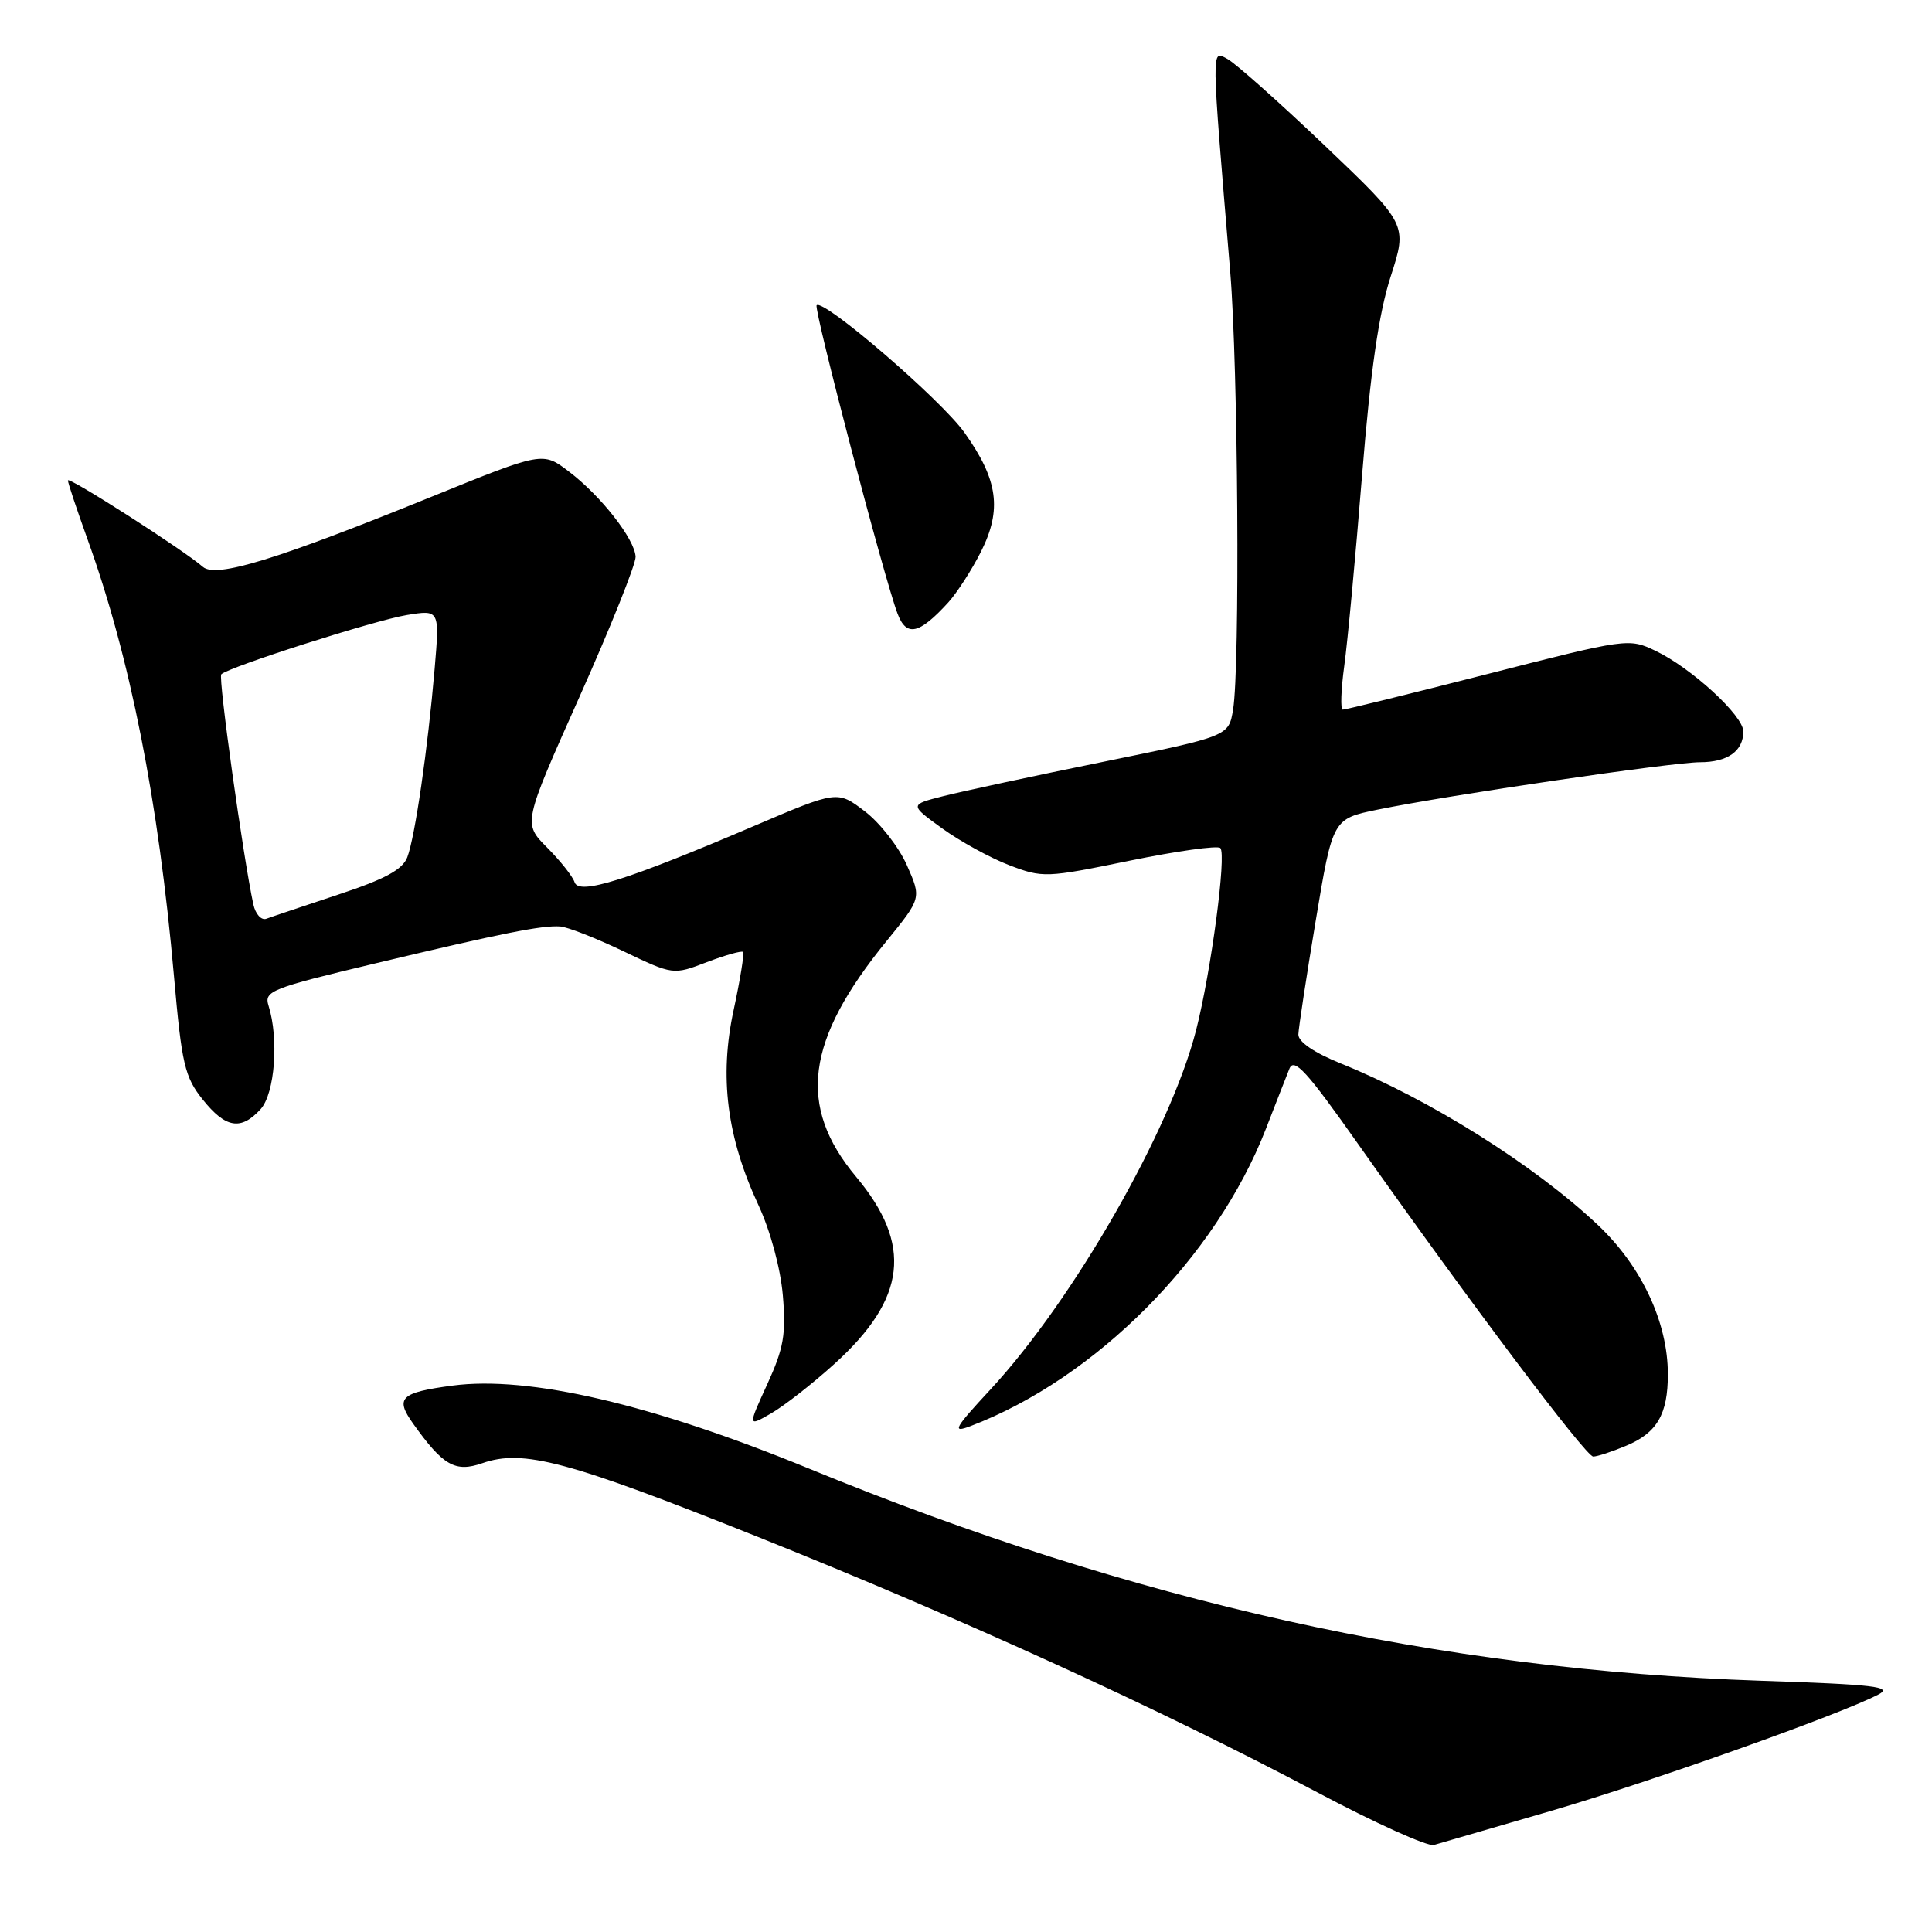 <?xml version="1.0" encoding="UTF-8" standalone="no"?>
<!DOCTYPE svg PUBLIC "-//W3C//DTD SVG 1.1//EN" "http://www.w3.org/Graphics/SVG/1.1/DTD/svg11.dtd" >
<svg xmlns="http://www.w3.org/2000/svg" xmlns:xlink="http://www.w3.org/1999/xlink" version="1.1" viewBox="0 0 256 256">
 <g >
 <path fill="currentColor"
d=" M 205.50 239.96 C 218.76 236.09 243.72 227.22 248.88 224.54 C 250.88 223.50 248.42 223.21 233.38 222.71 C 190.64 221.27 150.27 212.28 107.18 194.59 C 86.38 186.06 70.07 182.26 59.96 183.60 C 53.05 184.52 52.31 185.23 54.75 188.65 C 58.72 194.22 60.32 195.13 63.91 193.88 C 69.32 191.99 75.25 193.58 100.41 203.64 C 127.50 214.48 153.73 226.46 174.50 237.47 C 182.20 241.56 189.18 244.71 190.00 244.47 C 190.82 244.23 197.80 242.20 205.50 239.96 Z  M 215.45 191.58 C 219.57 189.87 221.00 187.41 221.00 182.10 C 221.00 175.21 217.51 167.77 211.72 162.31 C 203.33 154.40 189.48 145.69 177.75 140.95 C 174.12 139.49 172.02 138.05 172.04 137.07 C 172.07 136.20 173.10 129.43 174.34 122.00 C 176.59 108.50 176.59 108.50 182.55 107.28 C 191.92 105.36 221.59 101.00 225.27 101.00 C 228.92 101.00 231.00 99.52 231.00 96.92 C 231.00 94.82 224.11 88.50 219.35 86.23 C 215.84 84.55 215.55 84.59 197.15 89.30 C 186.89 91.92 178.24 94.05 177.92 94.03 C 177.60 94.01 177.69 91.41 178.12 88.25 C 178.56 85.09 179.62 73.72 180.48 63.00 C 181.61 49.06 182.69 41.54 184.28 36.62 C 186.50 29.74 186.50 29.74 175.54 19.29 C 169.51 13.55 163.70 8.38 162.64 7.81 C 160.49 6.66 160.47 5.59 163.01 36.00 C 164.06 48.60 164.32 88.41 163.39 94.02 C 162.81 97.55 162.81 97.55 146.16 100.95 C 137.00 102.81 127.48 104.86 125.00 105.49 C 120.51 106.63 120.51 106.63 124.83 109.76 C 127.21 111.48 131.21 113.68 133.72 114.64 C 138.17 116.34 138.61 116.32 149.67 114.05 C 155.93 112.77 161.34 112.01 161.70 112.37 C 162.54 113.21 160.48 128.72 158.49 136.50 C 155.10 149.77 142.27 172.19 131.28 184.07 C 126.42 189.31 126.09 189.92 128.59 188.97 C 145.18 182.66 161.09 166.66 167.73 149.60 C 169.03 146.24 170.44 142.65 170.85 141.62 C 171.46 140.08 173.14 141.91 179.98 151.62 C 194.76 172.56 210.13 193.00 211.11 193.00 C 211.64 193.00 213.59 192.36 215.45 191.58 Z  M 110.58 180.71 C 120.13 172.06 120.95 164.92 113.44 155.93 C 105.62 146.57 106.74 137.86 117.48 124.69 C 122.10 119.01 122.10 119.01 120.17 114.65 C 119.11 112.25 116.60 109.03 114.60 107.51 C 110.96 104.73 110.96 104.73 99.84 109.48 C 83.05 116.65 76.71 118.64 76.14 116.91 C 75.89 116.13 74.24 114.06 72.49 112.30 C 69.30 109.10 69.30 109.10 76.80 92.30 C 80.93 83.06 84.26 74.72 84.22 73.77 C 84.10 71.42 79.64 65.72 75.39 62.49 C 71.92 59.84 71.92 59.84 57.21 65.81 C 36.60 74.18 28.62 76.63 26.88 75.11 C 24.29 72.85 9.00 63.06 9.00 63.66 C 9.00 63.99 10.16 67.46 11.57 71.38 C 17.24 87.08 21.00 106.07 23.06 129.43 C 24.08 141.00 24.48 142.71 26.85 145.68 C 29.90 149.50 31.93 149.84 34.54 146.96 C 36.42 144.87 36.97 137.64 35.58 133.25 C 34.97 131.32 35.91 130.95 49.71 127.66 C 66.57 123.64 71.78 122.60 74.22 122.76 C 75.17 122.82 78.93 124.29 82.57 126.03 C 89.20 129.20 89.20 129.20 93.66 127.49 C 96.11 126.56 98.27 125.95 98.46 126.14 C 98.64 126.34 98.08 129.80 97.21 133.84 C 95.29 142.69 96.31 150.68 100.50 159.69 C 102.08 163.09 103.42 168.05 103.73 171.63 C 104.17 176.80 103.85 178.65 101.67 183.41 C 99.08 189.07 99.08 189.07 102.18 187.28 C 103.89 186.30 107.67 183.35 110.58 180.71 Z  M 125.64 79.84 C 126.81 78.55 128.77 75.51 129.99 73.09 C 132.79 67.51 132.25 63.58 127.81 57.34 C 124.74 53.00 109.12 39.55 108.21 40.45 C 107.78 40.89 117.17 76.68 118.93 81.31 C 120.11 84.43 121.78 84.06 125.64 79.84 Z  M 33.57 119.84 C 32.23 113.66 28.89 89.77 29.32 89.35 C 30.29 88.38 49.63 82.20 53.88 81.50 C 58.26 80.78 58.26 80.78 57.59 88.64 C 56.69 99.19 55.00 110.88 53.97 113.59 C 53.34 115.23 51.02 116.49 44.81 118.54 C 40.24 120.06 35.96 121.49 35.29 121.74 C 34.63 121.98 33.85 121.13 33.57 119.84 Z "/>
</g>
</svg>